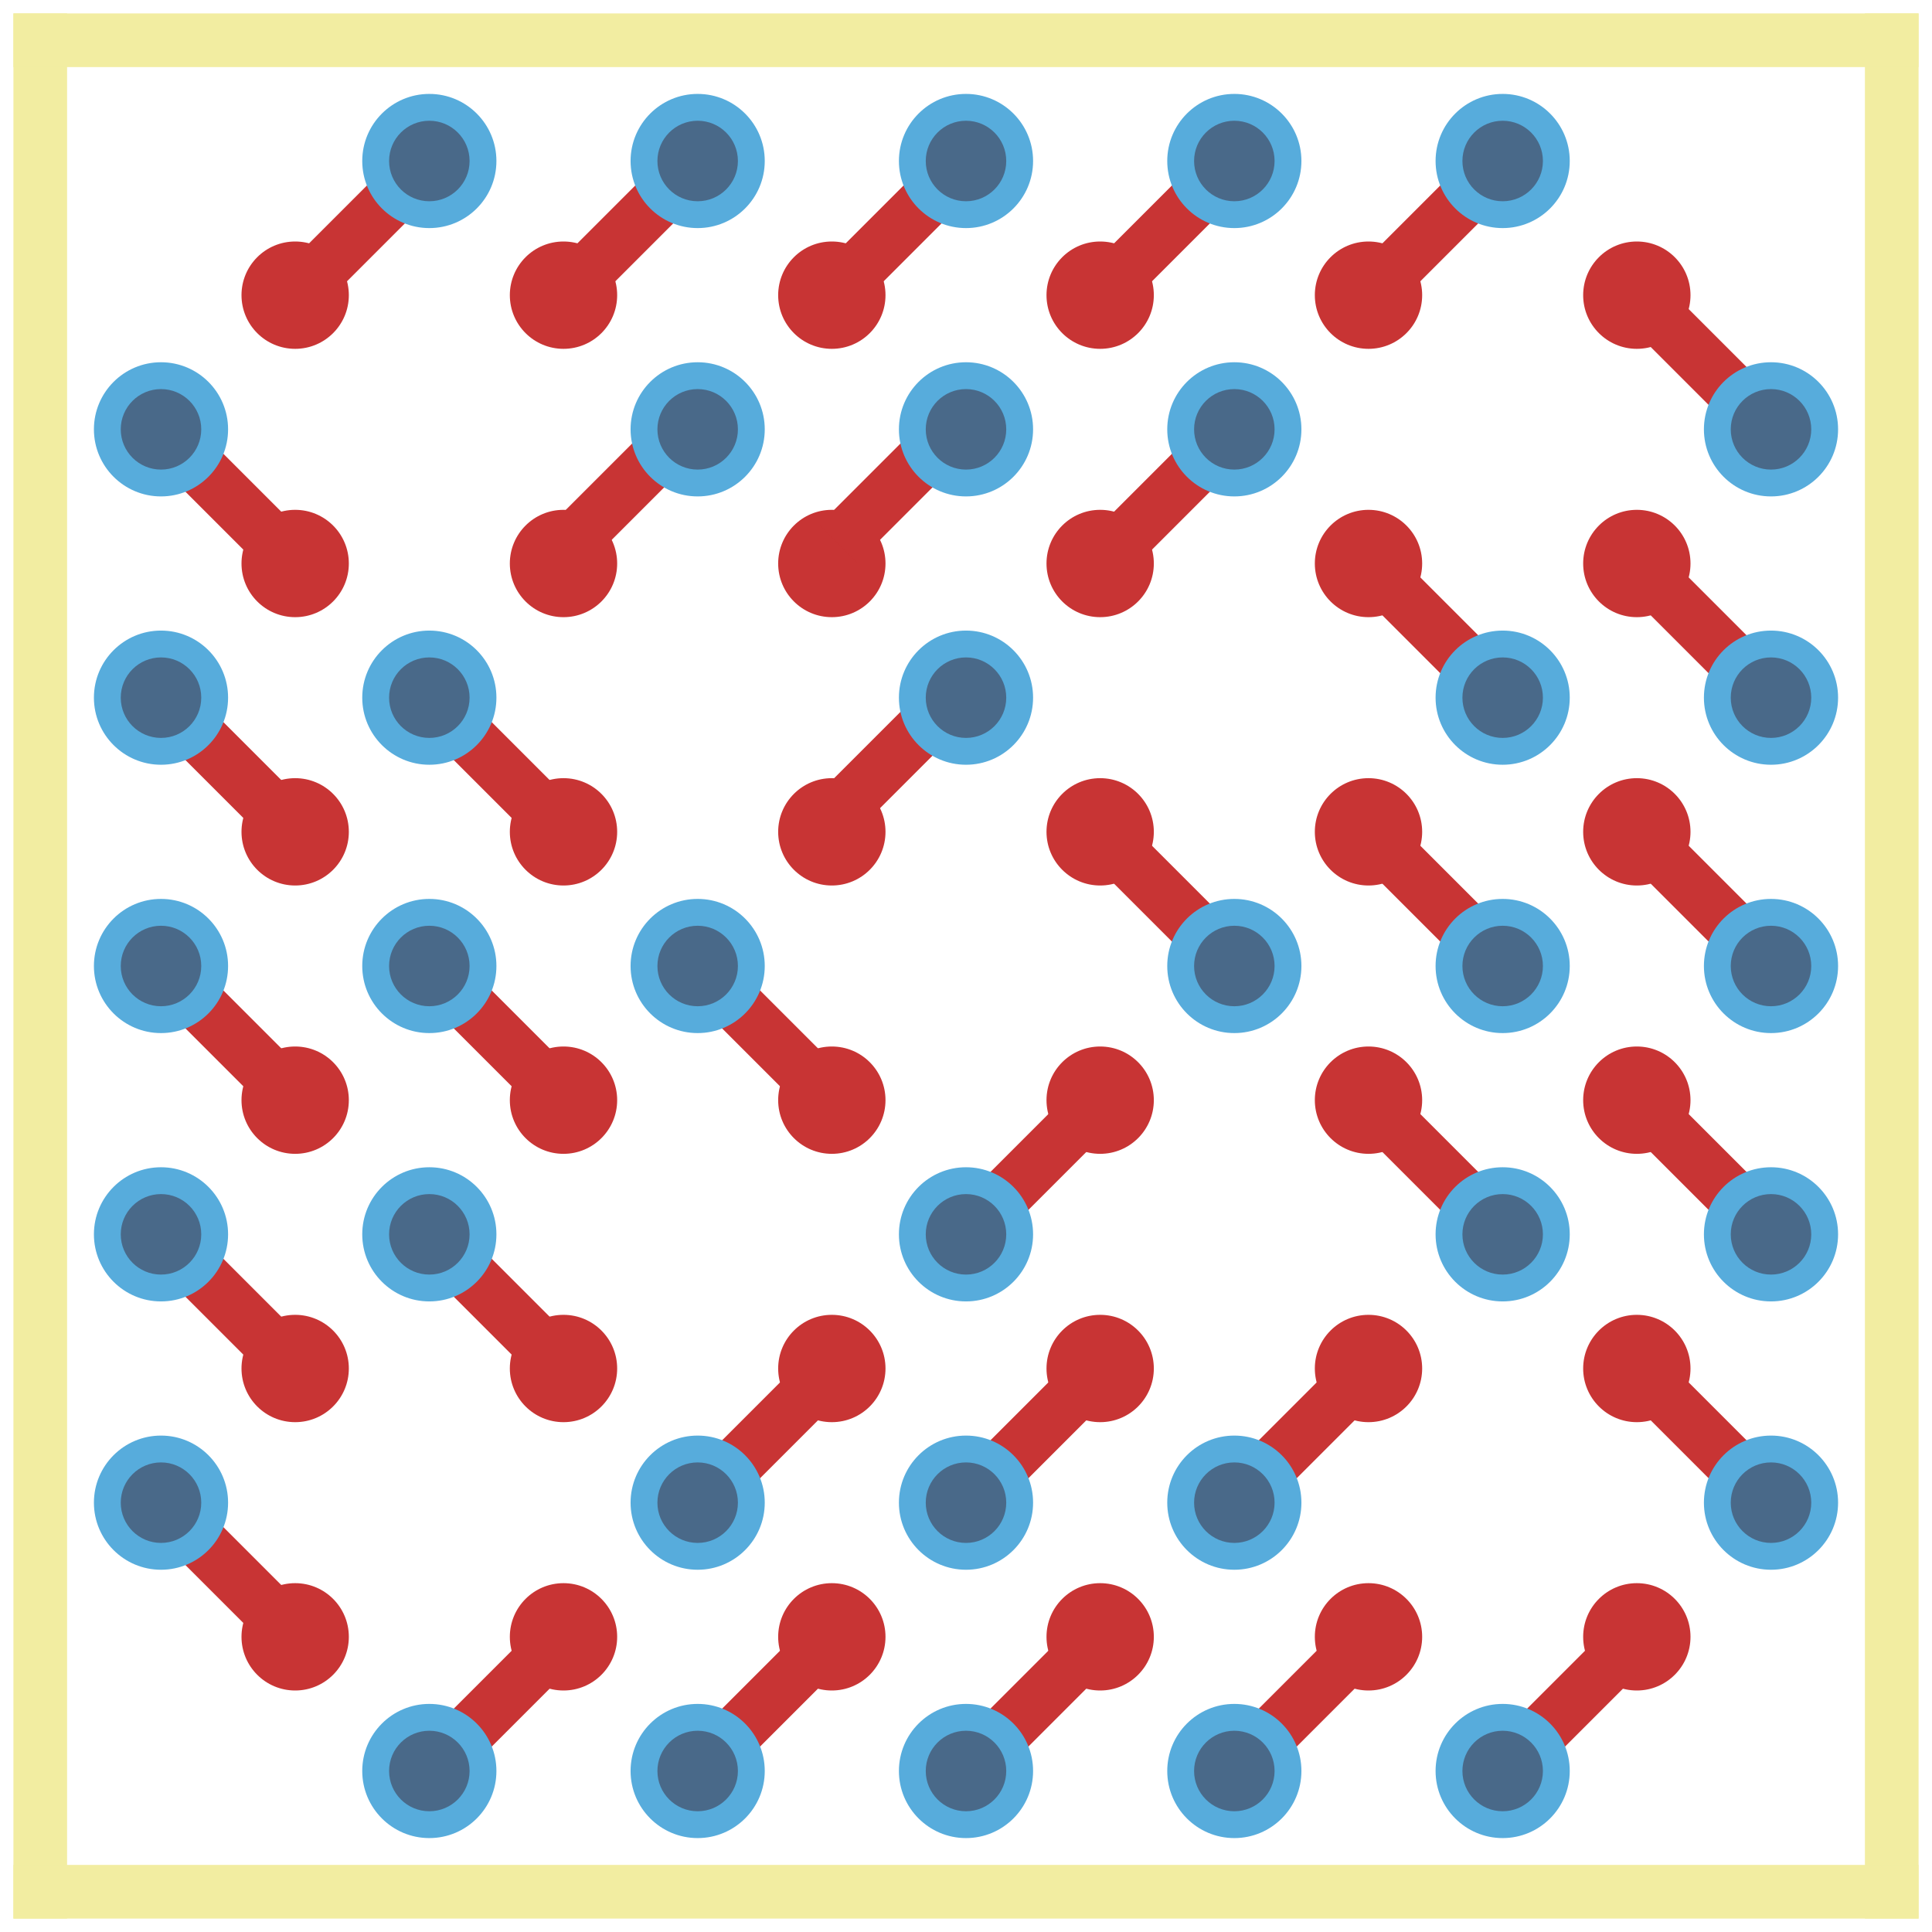 <svg width="144" height="144" viewBox="0 0 144 144" fill="none" xmlns="http://www.w3.org/2000/svg">
<circle cx="62" cy="82" r="4" fill="#C83434"/>
<circle cx="82" cy="82" r="4" fill="#C83434"/>
<circle cx="102" cy="82" r="4" fill="#C83434"/>
<circle cx="122" cy="82" r="4" fill="#C83434"/>
<circle cx="42" cy="82" r="4" fill="#C83434"/>
<circle cx="22" cy="82" r="4" fill="#C83434"/>
<circle cx="62" cy="62" r="4" fill="#C83434"/>
<circle cx="82" cy="62" r="4" fill="#C83434"/>
<circle cx="102" cy="62" r="4" fill="#C83434"/>
<circle cx="122" cy="62" r="4" fill="#C83434"/>
<circle cx="42" cy="62" r="4" fill="#C83434"/>
<circle cx="22" cy="62" r="4" fill="#C83434"/>
<circle cx="62" cy="42" r="4" fill="#C83434"/>
<circle cx="82" cy="42" r="4" fill="#C83434"/>
<circle cx="102" cy="42" r="4" fill="#C83434"/>
<circle cx="122" cy="42" r="4" fill="#C83434"/>
<circle cx="42" cy="42" r="4" fill="#C83434"/>
<circle cx="22" cy="42" r="4" fill="#C83434"/>
<circle cx="62" cy="22" r="4" fill="#C83434"/>
<circle cx="82" cy="22" r="4" fill="#C83434"/>
<circle cx="102" cy="22" r="4" fill="#C83434"/>
<circle cx="122" cy="22" r="4" fill="#C83434"/>
<circle cx="42" cy="22" r="4" fill="#C83434"/>
<circle cx="22" cy="22" r="4" fill="#C83434"/>
<circle cx="62" cy="102" r="4" fill="#C83434"/>
<circle cx="82" cy="102" r="4" fill="#C83434"/>
<circle cx="102" cy="102" r="4" fill="#C83434"/>
<circle cx="122" cy="102" r="4" fill="#C83434"/>
<circle cx="42" cy="102" r="4" fill="#C83434"/>
<circle cx="22" cy="102" r="4" fill="#C83434"/>
<circle cx="62" cy="122" r="4" fill="#C83434"/>
<circle cx="82" cy="122" r="4" fill="#C83434"/>
<circle cx="102" cy="122" r="4" fill="#C83434"/>
<circle cx="122" cy="122" r="4" fill="#C83434"/>
<circle cx="42" cy="122" r="4" fill="#C83434"/>
<circle cx="22" cy="122" r="4" fill="#C83434"/>
<rect width="4" height="10" transform="matrix(-0.707 -0.707 -0.707 0.707 31.95 14.879)" fill="#C83434"/>
<rect width="4" height="10" transform="matrix(-0.707 -0.707 -0.707 0.707 51.95 14.879)" fill="#C83434"/>
<rect width="4" height="10" transform="matrix(-0.707 -0.707 -0.707 0.707 71.95 14.879)" fill="#C83434"/>
<rect width="4" height="10" transform="matrix(0.707 -0.707 -0.707 -0.707 19.121 41.95)" fill="#C83434"/>
<rect width="4" height="10" transform="matrix(-0.707 -0.707 -0.707 0.707 50.95 34.879)" fill="#C83434"/>
<rect width="4" height="10" transform="matrix(-0.707 -0.707 -0.707 0.707 70.95 34.879)" fill="#C83434"/>
<rect width="4" height="10" transform="matrix(0.707 -0.707 -0.707 -0.707 19.121 61.95)" fill="#C83434"/>
<rect width="4" height="10" transform="matrix(0.707 -0.707 -0.707 -0.707 39.121 61.95)" fill="#C83434"/>
<rect width="4" height="10" transform="matrix(-0.707 -0.707 -0.707 0.707 70.95 54.879)" fill="#C83434"/>
<rect width="4" height="10" transform="matrix(-0.707 -0.707 -0.707 0.707 91.95 14.879)" fill="#C83434"/>
<rect width="4" height="10" transform="matrix(-0.707 -0.707 -0.707 0.707 111.95 14.879)" fill="#C83434"/>
<rect width="4" height="10" transform="matrix(0.707 -0.707 -0.707 -0.707 129.121 31.95)" fill="#C83434"/>
<rect width="4" height="10" transform="matrix(-0.707 -0.707 -0.707 0.707 91.95 34.879)" fill="#C83434"/>
<rect width="4" height="10" transform="matrix(0.707 -0.707 -0.707 -0.707 109.121 51.95)" fill="#C83434"/>
<rect width="4" height="10" transform="matrix(0.707 -0.707 -0.707 -0.707 129.121 51.95)" fill="#C83434"/>
<rect width="4" height="10" transform="matrix(0.707 -0.707 -0.707 -0.707 89.121 71.95)" fill="#C83434"/>
<rect width="4" height="10" transform="matrix(0.707 -0.707 -0.707 -0.707 109.121 71.95)" fill="#C83434"/>
<rect width="4" height="10" transform="matrix(0.707 -0.707 -0.707 -0.707 129.121 71.95)" fill="#C83434"/>
<rect width="4" height="10" transform="matrix(-0.707 -0.707 -0.707 0.707 81.95 84.879)" fill="#C83434"/>
<rect width="4" height="10" transform="matrix(0.707 -0.707 -0.707 -0.707 109.121 91.95)" fill="#C83434"/>
<rect width="4" height="10" transform="matrix(0.707 -0.707 -0.707 -0.707 129.121 91.95)" fill="#C83434"/>
<rect width="4" height="10" transform="matrix(-0.707 -0.707 -0.707 0.707 81.95 104.879)" fill="#C83434"/>
<rect width="4" height="10" transform="matrix(-0.707 -0.707 -0.707 0.707 101.95 104.879)" fill="#C83434"/>
<rect width="4" height="10" transform="matrix(0.707 -0.707 -0.707 -0.707 129.121 111.95)" fill="#C83434"/>
<rect width="4" height="10" transform="matrix(-0.707 -0.707 -0.707 0.707 81.95 124.879)" fill="#C83434"/>
<rect width="4" height="10" transform="matrix(-0.707 -0.707 -0.707 0.707 101.95 124.879)" fill="#C83434"/>
<rect width="4" height="10" transform="matrix(-0.707 -0.707 -0.707 0.707 121.95 124.879)" fill="#C83434"/>
<rect width="4" height="10" transform="matrix(0.707 -0.707 -0.707 -0.707 19.121 81.95)" fill="#C83434"/>
<rect width="4" height="10" transform="matrix(0.707 -0.707 -0.707 -0.707 39.121 101.95)" fill="#C83434"/>
<rect width="4" height="10" transform="matrix(0.707 -0.707 -0.707 -0.707 39.121 81.95)" fill="#C83434"/>
<path d="M59.121 81.95L61.95 79.121L54.879 72.05L52.05 74.879L59.121 81.95Z" fill="#C83434"/>
<rect width="4" height="10" transform="matrix(0.707 -0.707 -0.707 -0.707 19.121 101.95)" fill="#C83434"/>
<rect width="4" height="10" transform="matrix(-0.707 -0.707 -0.707 0.707 61.95 104.879)" fill="#C83434"/>
<rect width="4" height="10" transform="matrix(0.707 -0.707 -0.707 -0.707 19.121 121.95)" fill="#C83434"/>
<rect width="4" height="10" transform="matrix(-0.707 -0.707 -0.707 0.707 41.95 124.879)" fill="#C83434"/>
<rect width="4" height="10" transform="matrix(-0.707 -0.707 -0.707 0.707 61.95 124.879)" fill="#C83434"/>
<circle cx="32" cy="12" r="5" fill="#57ACDC"/>
<circle cx="32" cy="12" r="3" fill="#496989"/>
<circle cx="52" cy="12" r="5" fill="#57ACDC"/>
<circle cx="52" cy="12" r="3" fill="#496989"/>
<circle cx="12" cy="32" r="5" fill="#57ACDC"/>
<circle cx="12" cy="32" r="3" fill="#496989"/>
<circle cx="52" cy="32" r="5" fill="#57ACDC"/>
<circle cx="52" cy="32" r="3" fill="#496989"/>
<circle cx="12" cy="52" r="5" fill="#57ACDC"/>
<circle cx="12" cy="52" r="3" fill="#496989"/>
<circle cx="32" cy="52" r="5" fill="#57ACDC"/>
<circle cx="32" cy="52" r="3" fill="#496989"/>
<circle cx="12" cy="92" r="5" fill="#57ACDC"/>
<circle cx="12" cy="92" r="3" fill="#496989"/>
<circle cx="32" cy="92" r="5" fill="#57ACDC"/>
<circle cx="32" cy="92" r="3" fill="#496989"/>
<circle cx="52" cy="72" r="5" fill="#57ACDC"/>
<circle cx="52" cy="72" r="3" fill="#496989"/>
<circle cx="32" cy="72" r="5" fill="#57ACDC"/>
<circle cx="32" cy="72" r="3" fill="#496989"/>
<circle cx="12" cy="72" r="5" fill="#57ACDC"/>
<circle cx="12" cy="72" r="3" fill="#496989"/>
<circle cx="92" cy="72" r="5" fill="#57ACDC"/>
<circle cx="92" cy="72" r="3" fill="#496989"/>
<circle cx="112" cy="72" r="5" fill="#57ACDC"/>
<circle cx="112" cy="72" r="3" fill="#496989"/>
<circle cx="132" cy="72" r="5" fill="#57ACDC"/>
<circle cx="132" cy="72" r="3" fill="#496989"/>
<circle cx="72" cy="92" r="5" fill="#57ACDC"/>
<circle cx="72" cy="92" r="3" fill="#496989"/>
<circle cx="72" cy="112" r="5" fill="#57ACDC"/>
<circle cx="72" cy="112" r="3" fill="#496989"/>
<circle cx="72" cy="132" r="5" fill="#57ACDC"/>
<circle cx="72" cy="132" r="3" fill="#496989"/>
<circle cx="72" cy="52" r="5" fill="#57ACDC"/>
<circle cx="72" cy="52" r="3" fill="#496989"/>
<circle cx="72" cy="12" r="5" fill="#57ACDC"/>
<circle cx="72" cy="12" r="3" fill="#496989"/>
<circle cx="72" cy="32" r="5" fill="#57ACDC"/>
<circle cx="72" cy="32" r="3" fill="#496989"/>
<circle cx="12" cy="112" r="5" fill="#57ACDC"/>
<circle cx="12" cy="112" r="3" fill="#496989"/>
<circle cx="52" cy="112" r="5" fill="#57ACDC"/>
<circle cx="52" cy="112" r="3" fill="#496989"/>
<circle cx="32" cy="132" r="5" fill="#57ACDC"/>
<circle cx="32" cy="132" r="3" fill="#496989"/>
<circle cx="52" cy="132" r="5" fill="#57ACDC"/>
<circle cx="52" cy="132" r="3" fill="#496989"/>
<circle cx="92" cy="132" r="5" fill="#57ACDC"/>
<circle cx="92" cy="132" r="3" fill="#496989"/>
<circle cx="112" cy="132" r="5" fill="#57ACDC"/>
<circle cx="112" cy="132" r="3" fill="#496989"/>
<circle cx="92" cy="112" r="5" fill="#57ACDC"/>
<circle cx="92" cy="112" r="3" fill="#496989"/>
<circle cx="132" cy="112" r="5" fill="#57ACDC"/>
<circle cx="132" cy="112" r="3" fill="#496989"/>
<circle cx="112" cy="92" r="5" fill="#57ACDC"/>
<circle cx="112" cy="92" r="3" fill="#496989"/>
<circle cx="132" cy="92" r="5" fill="#57ACDC"/>
<circle cx="132" cy="92" r="3" fill="#496989"/>
<circle cx="112" cy="52" r="5" fill="#57ACDC"/>
<circle cx="112" cy="52" r="3" fill="#496989"/>
<circle cx="132" cy="52" r="5" fill="#57ACDC"/>
<circle cx="132" cy="52" r="3" fill="#496989"/>
<circle cx="92" cy="32" r="5" fill="#57ACDC"/>
<circle cx="92" cy="32" r="3" fill="#496989"/>
<circle cx="132" cy="32" r="5" fill="#57ACDC"/>
<circle cx="132" cy="32" r="3" fill="#496989"/>
<circle cx="92" cy="12" r="5" fill="#57ACDC"/>
<circle cx="92" cy="12" r="3" fill="#496989"/>
<circle cx="112" cy="12" r="5" fill="#57ACDC"/>
<circle cx="112" cy="12" r="3" fill="#496989"/>
<rect x="1" y="1" width="4" height="142" fill="#F2EDA1"/>
<rect x="139" y="1" width="4" height="142" fill="#F2EDA1"/>
<rect x="1" y="5" width="4" height="142" transform="rotate(-90 1 5)" fill="#F2EDA1"/>
<rect x="1" y="143" width="4" height="142" transform="rotate(-90 1 143)" fill="#F2EDA1"/>
</svg>
